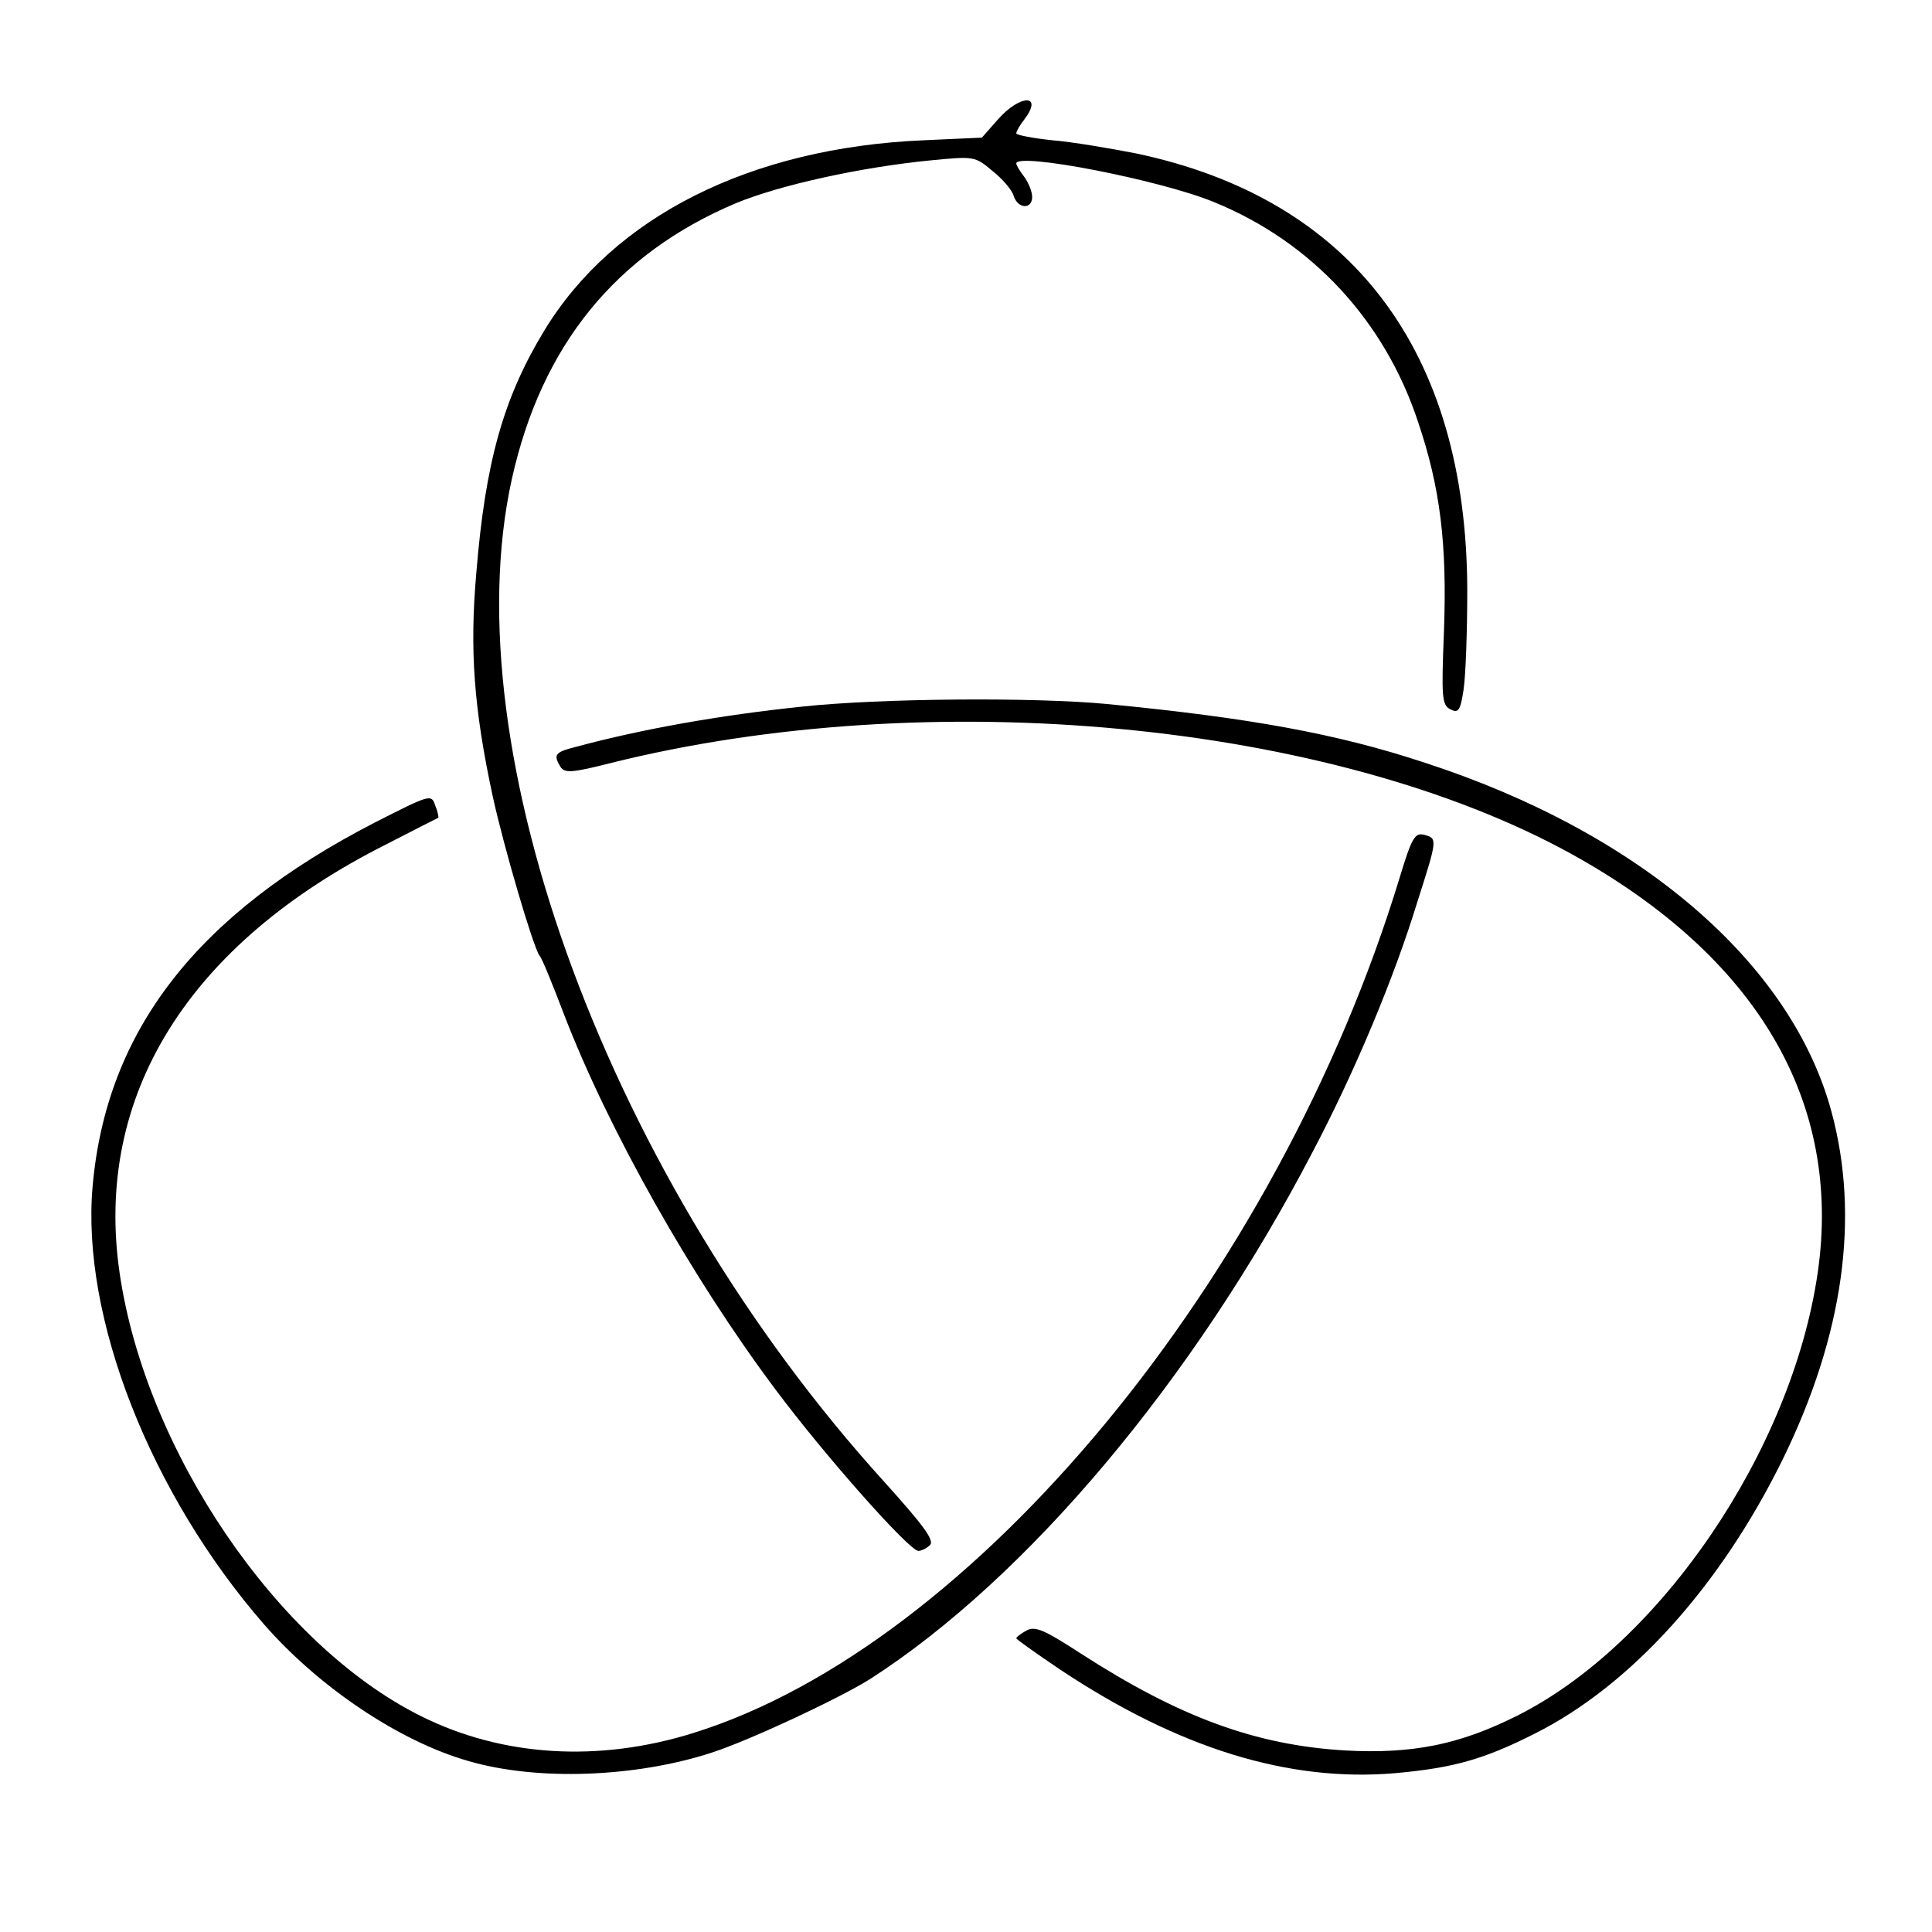 <?xml version="1.0" standalone="no"?>
<!DOCTYPE svg PUBLIC "-//W3C//DTD SVG 20010904//EN"
 "http://www.w3.org/TR/2001/REC-SVG-20010904/DTD/svg10.dtd">
<svg version="1.0" xmlns="http://www.w3.org/2000/svg"
 width="365pt" height="365pt" viewBox="0 0 365 365"
 preserveAspectRatio="xMidYMid meet">
<g transform="translate(0,365) scale(0.1,-0.1)"
fill="#000000" stroke="none">
<path d="M1885 3424 l-30 -34 -110 -5 c-327 -14 -586 -144 -717 -360 -77 -127
-111 -248 -128 -456 -13 -146 -5 -257 31 -424 21 -96 76 -283 88 -300 5 -5 25
-55 46 -110 84 -219 242 -499 400 -710 94 -126 253 -305 270 -305 6 0 16 5 22
11 9 9 -14 39 -86 119 -517 569 -818 1379 -704 1895 56 252 196 425 423 521
82 34 235 68 368 81 82 8 84 8 117 -20 19 -15 37 -36 40 -47 8 -25 35 -26 35
-2 0 10 -7 27 -15 38 -8 10 -15 22 -15 25 -1 22 273 -31 374 -73 184 -75 322
-224 385 -415 42 -124 55 -231 49 -395 -5 -125 -4 -140 12 -148 15 -8 19 -3
25 37 4 26 7 110 7 188 -1 452 -218 739 -625 825 -51 10 -122 22 -159 25 -38
4 -68 10 -68 13 0 4 7 16 15 26 37 49 -8 48 -50 0z"/>
<path d="M1515 2315 c-153 -16 -301 -42 -427 -76 -40 -10 -43 -15 -29 -38 8
-12 22 -11 93 7 603 151 1364 79 1818 -172 350 -194 511 -468 464 -791 -49
-336 -298 -702 -569 -837 -108 -54 -197 -72 -324 -65 -169 10 -313 63 -499
183 -69 45 -86 52 -102 44 -11 -6 -20 -13 -20 -15 0 -2 38 -29 84 -60 223
-148 430 -212 631 -195 111 10 168 26 265 75 181 91 350 278 468 518 115 235
146 458 92 657 -76 281 -362 527 -768 659 -166 55 -332 85 -601 111 -137 13
-427 11 -576 -5z"/>
<path d="M708 2096 c-336 -173 -507 -393 -533 -687 -22 -247 109 -581 324
-828 104 -119 256 -221 386 -258 130 -38 316 -31 460 16 71 23 240 102 299
139 297 191 612 566 836 996 80 152 154 329 198 473 38 119 38 119 12 126 -17
4 -23 -6 -46 -82 -230 -755 -804 -1450 -1334 -1615 -179 -56 -361 -45 -515 32
-271 135 -520 501 -569 837 -49 335 130 622 504 810 52 27 96 49 98 50 1 1 -1
12 -6 24 -7 21 -10 20 -114 -33z"/>
</g>
</svg>
